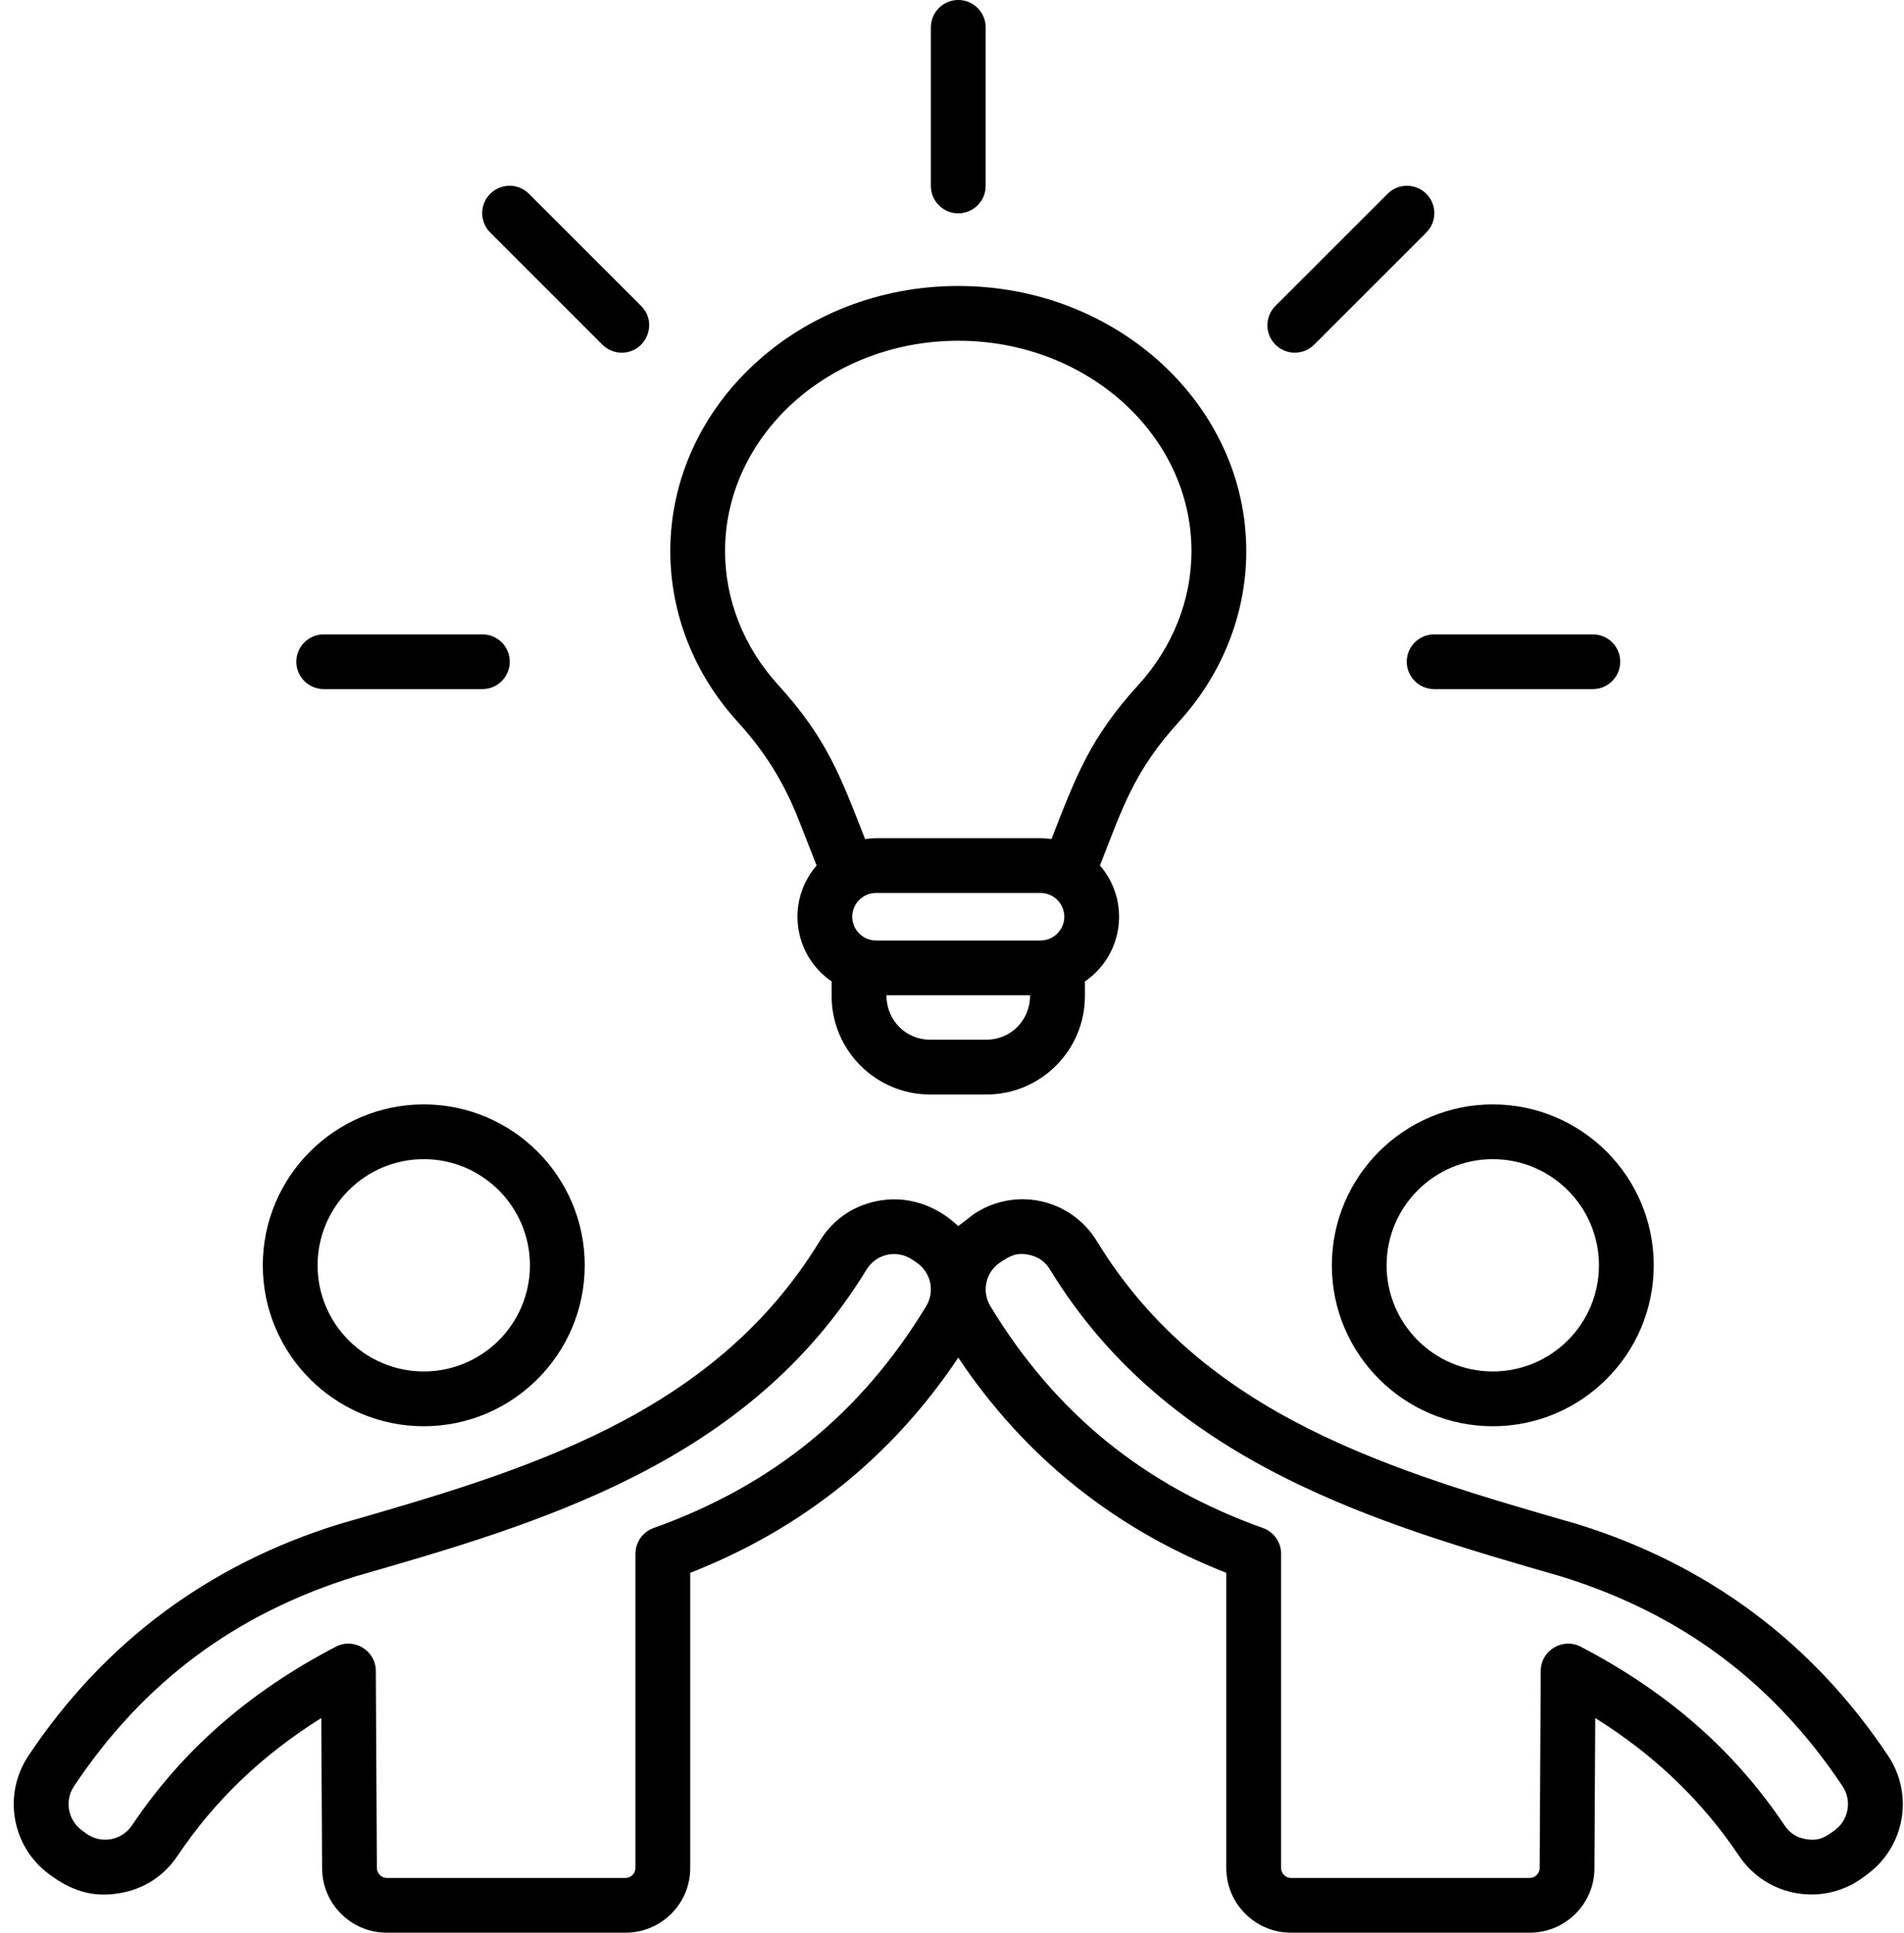 <svg width="131" height="133" viewBox="0 0 131 133" fill="none" xmlns="http://www.w3.org/2000/svg">
<path fill-rule="evenodd" clip-rule="evenodd" d="M98.674 43.644H109.59C110.631 43.644 111.475 44.485 111.475 45.527C111.475 46.566 110.631 47.411 109.59 47.411H98.674C97.636 47.411 96.789 46.566 96.789 45.527C96.789 44.485 97.636 43.644 98.674 43.644ZM87.752 23.713C87.016 22.979 87.016 21.784 87.752 21.049L95.47 13.334C96.205 12.597 97.398 12.597 98.134 13.334C98.87 14.069 98.87 15.26 98.134 15.999L90.417 23.714C89.68 24.451 88.484 24.449 87.752 23.713ZM20.389 45.527C20.389 44.486 21.235 43.644 22.273 43.644H33.189C34.23 43.644 35.073 44.485 35.073 45.527C35.073 46.566 34.23 47.411 33.189 47.411H22.273C21.235 47.411 20.389 46.566 20.389 45.527ZM33.728 15.999C32.993 15.26 32.993 14.069 33.728 13.334C34.465 12.597 35.658 12.597 36.393 13.334L44.111 21.049C45.305 22.24 44.441 24.266 42.777 24.266C42.297 24.266 41.814 24.082 41.445 23.713L33.728 15.999ZM64.047 12.792V1.883C64.047 0.843 64.889 -0.001 65.931 -0.001C66.973 -0.001 67.816 0.843 67.816 1.883V12.792C67.816 13.835 66.973 14.677 65.931 14.677C64.89 14.677 64.047 13.835 64.047 12.792ZM65.932 23.444C74.78 23.444 81.977 29.938 81.977 37.926C81.977 41.265 80.685 44.526 78.336 47.108C74.974 50.802 74.043 53.385 72.343 57.728C72.097 57.694 71.847 57.669 71.591 57.669H60.272C60.015 57.669 59.765 57.694 59.52 57.728C57.822 53.387 56.888 50.8 53.526 47.108C51.178 44.526 49.886 41.265 49.886 37.926C49.886 29.938 57.083 23.444 65.932 23.444ZM67.873 71.532H63.991C62.326 71.532 60.988 70.201 60.988 68.474H70.875C70.875 70.201 69.537 71.532 67.873 71.532ZM73.226 63.072C73.226 63.97 72.493 64.706 71.591 64.706H60.272C59.37 64.706 58.637 63.97 58.637 63.072C58.637 62.17 59.37 61.437 60.272 61.437H71.591C72.493 61.437 73.226 62.17 73.226 63.072ZM54.969 56.45L56.185 59.549C54.072 61.986 54.564 65.701 57.218 67.524V68.528C57.218 72.262 60.255 75.301 63.991 75.301H67.873C71.608 75.301 74.645 72.262 74.645 68.528V67.524C77.303 65.698 77.79 61.99 75.679 59.545C77.256 55.526 78.033 53.041 81.126 49.644C84.106 46.367 85.747 42.207 85.747 37.926C85.747 27.861 76.858 19.675 65.931 19.675C55.005 19.675 46.118 27.861 46.118 37.926C46.118 42.207 47.756 46.367 50.737 49.644C52.637 51.73 53.941 53.828 54.969 56.45ZM126.236 125.922C125.598 126.395 125.141 126.688 124.246 126.532C123.605 126.42 123.135 126.117 122.776 125.577C119.323 120.433 114.741 116.417 108.763 113.297C107.514 112.646 106.013 113.55 106.006 114.958L105.934 128.525C105.934 128.889 105.624 129.203 105.256 129.203H88.821C88.453 129.203 88.143 128.889 88.143 128.525V106.9C88.143 106.107 87.643 105.397 86.891 105.127C78.737 102.217 72.603 97.227 68.143 89.87C67.522 88.847 67.814 87.526 68.804 86.861C69.481 86.407 69.943 86.146 70.817 86.336C71.453 86.475 71.909 86.8 72.248 87.353C80.375 100.67 94.729 104.806 107.395 108.455C115.659 111.013 121.996 115.735 126.77 122.888C127.431 123.881 127.198 125.212 126.236 125.922ZM63.722 89.87C59.26 97.226 53.126 102.217 44.972 105.127C44.222 105.397 43.72 106.107 43.72 106.9V128.524C43.72 128.889 43.41 129.203 43.042 129.203H26.609C26.241 129.203 25.93 128.889 25.93 128.513L25.857 114.958C25.849 113.538 24.338 112.651 23.1 113.297C17.123 116.417 12.54 120.433 9.088 125.577C8.374 126.643 6.943 126.893 5.91 126.131L5.627 125.922C4.667 125.212 4.431 123.881 5.095 122.888C9.867 115.734 16.204 111.013 24.467 108.455C37.135 104.808 51.489 100.67 59.616 87.353C60.284 86.259 61.701 85.947 62.769 86.666L63.058 86.861C64.049 87.526 64.341 88.847 63.722 89.87ZM129.905 120.795C124.703 112.997 117.498 107.633 108.492 104.85C108.48 104.847 108.47 104.843 108.456 104.84C95.859 101.212 82.832 97.463 75.467 85.392C73.674 82.46 69.845 81.624 66.991 83.537L65.931 84.355C64.396 82.908 62.363 82.191 60.239 82.655C58.599 83.012 57.272 83.96 56.395 85.392C49.03 97.461 36.002 101.212 23.406 104.84C23.393 104.843 23.382 104.849 23.37 104.85C14.363 107.633 7.16 112.997 1.957 120.795C0.175 123.465 0.805 127.052 3.39 128.954C4.899 130.069 6.342 130.58 8.262 130.246C9.916 129.957 11.284 129.07 12.218 127.676C14.766 123.881 18.016 120.76 22.104 118.203L22.16 128.525C22.16 130.976 24.155 132.97 26.608 132.97H43.041C45.495 132.97 47.49 130.976 47.49 128.525V108.21C55.187 105.194 61.378 100.223 65.931 93.407C70.485 100.223 76.675 105.194 84.372 108.21V128.525C84.372 130.976 86.367 132.97 88.821 132.97H105.255C107.707 132.97 109.702 130.976 109.702 128.534L109.758 118.203C113.847 120.76 117.096 123.881 119.644 127.675C121.553 130.522 125.431 131.203 128.189 129.164L128.473 128.953C131.058 127.052 131.689 123.465 129.905 120.795ZM102.708 94.357C106.735 94.357 110.013 91.082 110.013 87.055C110.013 83.027 106.736 79.751 102.708 79.751C98.679 79.751 95.402 83.027 95.402 87.055C95.402 91.082 98.679 94.357 102.708 94.357ZM102.708 75.984C96.6 75.984 91.634 80.95 91.634 87.055C91.634 93.16 96.6 98.126 102.708 98.126C108.815 98.126 113.783 93.16 113.783 87.055C113.783 80.95 108.815 75.984 102.708 75.984ZM29.156 79.751C25.127 79.751 21.85 83.027 21.85 87.055C21.85 91.082 25.127 94.357 29.156 94.357C33.184 94.357 36.461 91.082 36.461 87.055C36.461 83.027 33.184 79.751 29.156 79.751ZM29.156 98.126C35.263 98.126 40.231 93.16 40.231 87.055C40.231 80.95 35.263 75.984 29.156 75.984C23.048 75.984 18.081 80.95 18.081 87.055C18.081 93.16 23.048 98.126 29.156 98.126Z" fill="black"/>
</svg>
